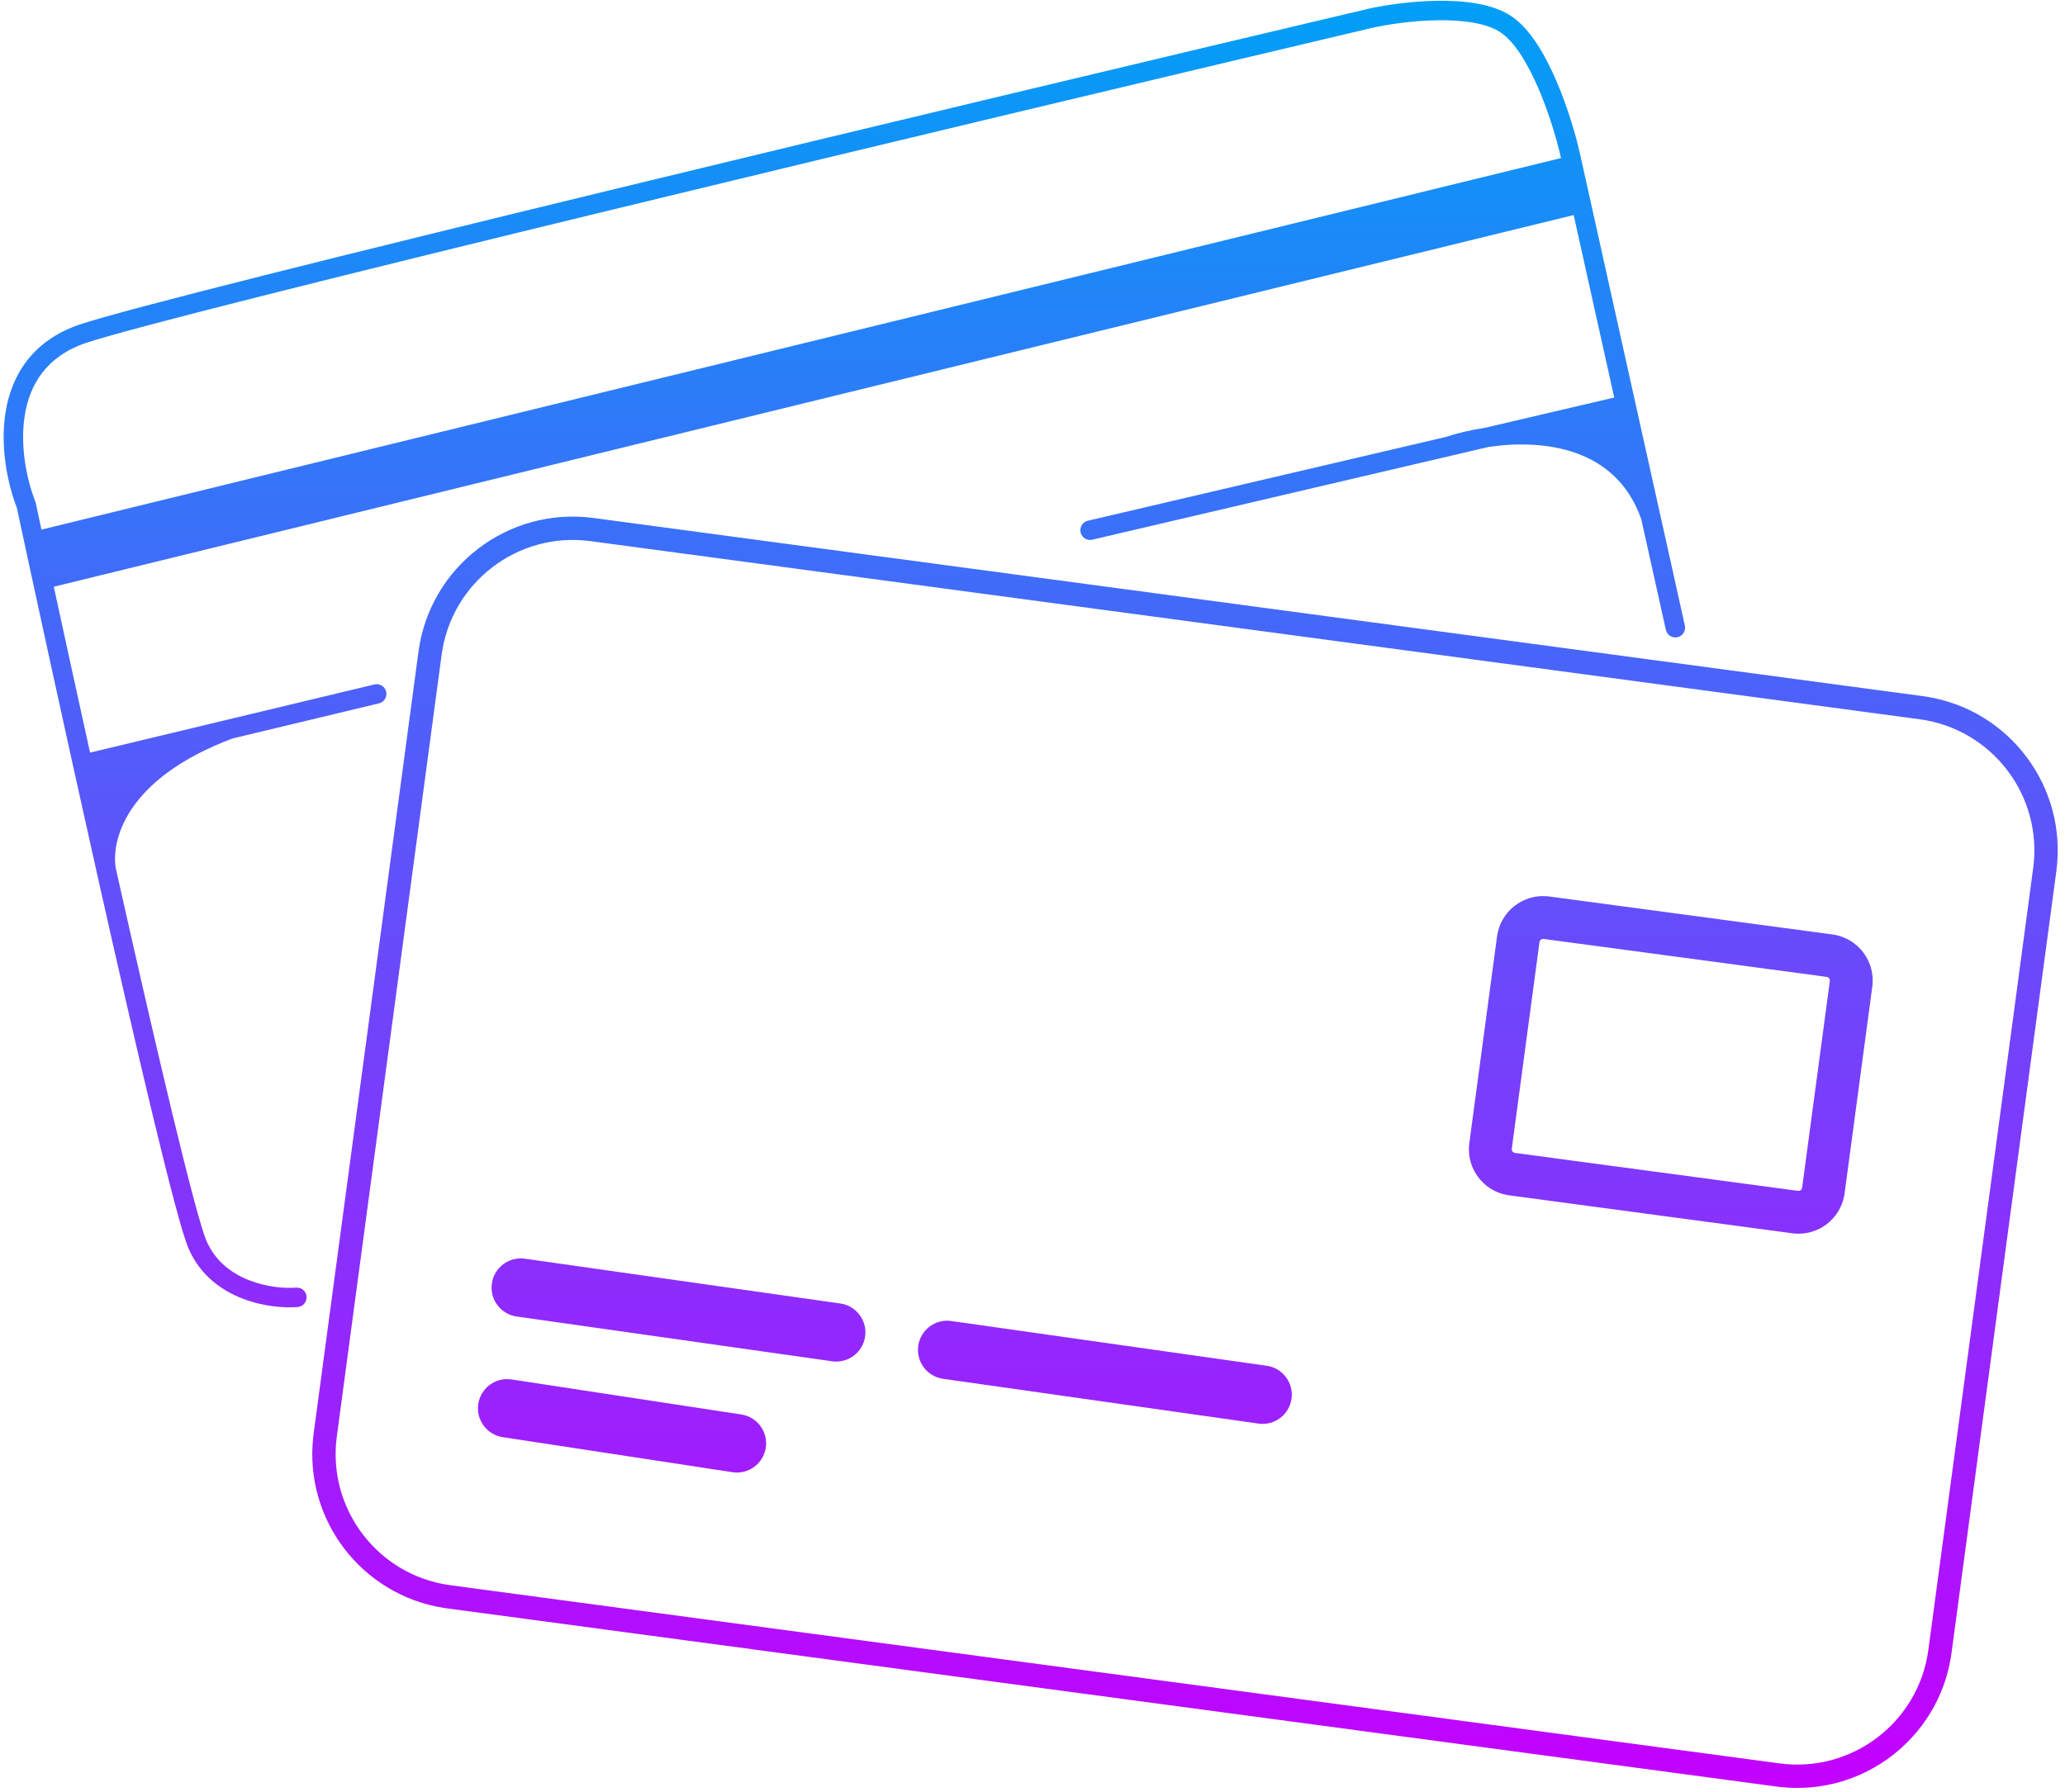 <svg width="197" height="171" viewBox="0 0 197 171" fill="none" xmlns="http://www.w3.org/2000/svg">
<path d="M39.923 62.181C41.013 54.047 48.491 48.337 56.625 49.427L183.421 66.424L183.8 66.479C191.731 67.748 197.247 75.119 196.174 83.126L186.175 157.722L186.118 158.1C184.87 165.906 177.711 171.372 169.853 170.52L169.473 170.475L42.677 153.477L42.298 153.422C34.492 152.173 29.026 145.015 29.878 137.156L29.924 136.775L39.923 62.181ZM56.329 51.636C49.416 50.709 43.059 55.563 42.132 62.477L32.132 137.072C31.206 143.986 36.059 150.34 42.973 151.267L169.769 168.266C176.682 169.192 183.039 164.339 183.966 157.426L193.965 82.83C194.891 75.916 190.038 69.56 183.125 68.633L56.329 51.636ZM48.802 131.629L70.72 134.972C72.241 135.204 73.287 136.625 73.055 138.146C72.823 139.667 71.401 140.712 69.88 140.48L47.962 137.137C46.441 136.905 45.396 135.484 45.628 133.963C45.86 132.442 47.281 131.397 48.802 131.629ZM90.752 126.052L120.843 130.324C122.366 130.541 123.426 131.951 123.21 133.475C122.993 134.998 121.583 136.057 120.06 135.841L89.969 131.569C88.445 131.353 87.385 129.942 87.602 128.419C87.818 126.895 89.228 125.835 90.752 126.052ZM50.073 120.107L80.164 124.38C81.688 124.596 82.748 126.007 82.531 127.53C82.315 129.053 80.904 130.113 79.381 129.896L49.29 125.625C47.767 125.409 46.707 123.998 46.923 122.475C47.139 120.951 48.55 119.891 50.073 120.107ZM137.122 0.074C139.626 0.038 142.371 0.335 144.185 1.544C145.111 2.161 145.918 3.109 146.614 4.167C147.316 5.234 147.94 6.47 148.479 7.722C149.554 10.224 150.323 12.871 150.704 14.556L150.705 14.56L151.283 17.161L156.009 38.429L160.735 59.696C160.847 60.197 160.531 60.693 160.03 60.805C159.53 60.916 159.033 60.6 158.922 60.099L156.573 49.529C155.36 46.104 153.065 44.219 150.421 43.259C147.742 42.285 144.682 42.256 142.034 42.643L138.383 43.498L104.206 51.498C103.707 51.615 103.207 51.305 103.09 50.806C102.973 50.306 103.283 49.806 103.782 49.689L137.927 41.696C138.985 41.347 140.271 41.029 141.68 40.818L153.996 37.934L150.127 20.522L5.133 55.986C6.186 60.846 7.366 66.261 8.592 71.816L21.695 68.674L35.72 65.31C36.218 65.191 36.719 65.498 36.839 65.997C36.958 66.496 36.651 66.998 36.152 67.117L22.186 70.466C11.829 74.352 10.599 80.364 11.052 82.888C11.08 83.014 11.109 83.141 11.138 83.267C13.047 91.781 14.923 99.963 16.459 106.335C17.227 109.521 17.91 112.25 18.468 114.339C19.034 116.456 19.455 117.846 19.699 118.41C20.542 120.354 22.096 121.508 23.766 122.164C25.45 122.825 27.192 122.952 28.247 122.869C28.758 122.829 29.206 123.21 29.246 123.722C29.286 124.233 28.905 124.68 28.394 124.721C27.096 124.823 25.067 124.671 23.087 123.893C21.091 123.11 19.085 121.663 17.995 119.149C17.685 118.434 17.23 116.899 16.674 114.818C16.11 112.708 15.423 109.962 14.653 106.77C13.114 100.385 11.235 92.192 9.325 83.675C9.325 83.672 9.324 83.669 9.323 83.667C9.289 83.537 9.259 83.403 9.233 83.264C8.481 79.907 7.724 76.502 6.981 73.141C5.441 66.17 3.963 59.384 2.713 53.593C2.32 51.775 1.95 50.054 1.607 48.457C0.744 46.214 -0.012 42.703 0.531 39.332C1.091 35.86 3.044 32.513 7.59 30.971C11.802 29.542 33.194 24.219 58.132 18.164C83.106 12.1 111.723 5.283 130.453 0.855L130.463 0.853C132.031 0.501 134.566 0.111 137.122 0.074ZM142.817 89.352C143.133 87.001 145.237 85.328 147.575 85.521L147.803 85.546L174.811 89.166L175.035 89.202C177.342 89.631 178.931 91.799 178.616 94.151L175.972 113.877L175.936 114.101C175.52 116.334 173.477 117.894 171.214 117.707L170.987 117.683L143.981 114.062L143.754 114.026C141.522 113.611 139.961 111.567 140.148 109.304L140.173 109.078L142.817 89.352ZM147.26 89.596C147.069 89.57 146.893 89.705 146.867 89.895L144.223 109.621C144.198 109.811 144.332 109.987 144.523 110.013L171.53 113.633C171.721 113.658 171.896 113.524 171.922 113.334L174.566 93.609C174.592 93.419 174.458 93.242 174.268 93.216L147.26 89.596ZM137.148 1.932C134.742 1.966 132.336 2.337 130.87 2.666L130.869 2.665C112.141 7.092 83.535 13.907 58.57 19.969C33.565 26.04 12.296 31.336 8.187 32.73C4.412 34.011 2.836 36.701 2.364 39.628C1.913 42.429 2.49 45.424 3.219 47.463L3.367 47.857L3.395 47.928L3.41 48.002C3.585 48.816 3.767 49.663 3.955 50.538L148.918 15.082L148.892 14.963V14.962C148.53 13.366 147.794 10.833 146.773 8.456C146.261 7.267 145.686 6.136 145.063 5.187C144.433 4.23 143.787 3.512 143.153 3.09C141.846 2.218 139.607 1.896 137.148 1.932Z" fill="url(#paint0_linear_2084_10)"/>
<defs>
<linearGradient id="paint0_linear_2084_10" x1="98.328" y1="0.071" x2="98.328" y2="170.608" gradientUnits="userSpaceOnUse">
<stop stop-color="#019FF6"/>
<stop offset="1" stop-color="#C400FF"/>
</linearGradient>
</defs>
</svg>
